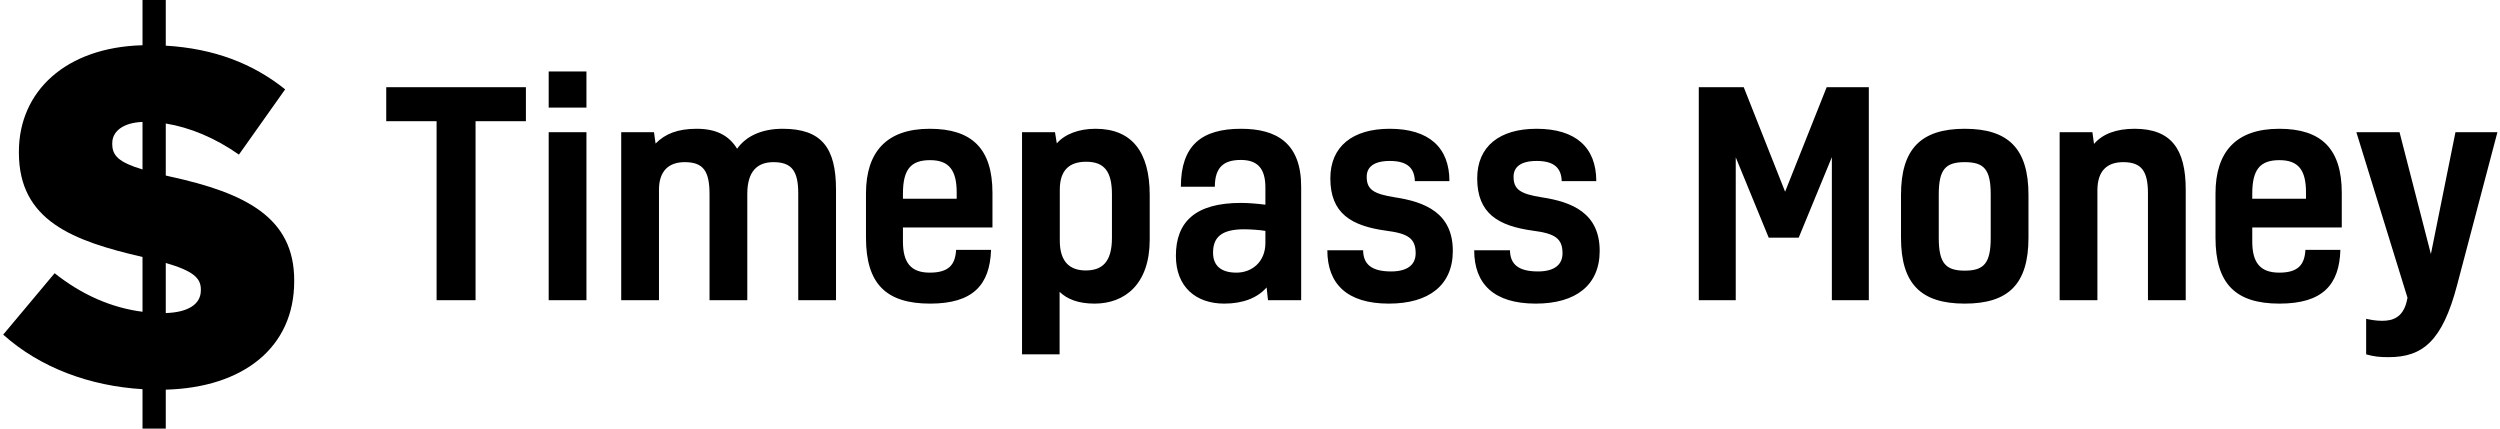 <svg data-v-5f19e91b="" xmlns="http://www.w3.org/2000/svg" width="525" height="90" viewBox="0 0 525 90"><!----> <!----> <!----> <g data-v-5f19e91b="" id="a8bc07bf-51ee-64bf-dc38-8fc6a248846e" fill="black" transform="matrix(4.196,0,0,4.196,79.054,0.441)"><path d="M4.96 14.92L4.96 5.96L7.48 5.96L7.48 4.26L0.49 4.26L0.49 5.96L3.01 5.96L3.01 14.92ZM10.51 6.51L8.62 6.51L8.62 14.92L10.51 14.92ZM10.51 3.47L8.62 3.47L8.62 5.28L10.51 5.28ZM16.03 6.34C15.08 6.34 14.45 6.59 13.97 7.08L13.89 6.51L12.25 6.51L12.25 14.92L14.14 14.92L14.14 9.39C14.14 8.44 14.64 8.01 15.43 8.01C16.37 8.01 16.67 8.47 16.67 9.62L16.67 14.92L18.56 14.92L18.56 9.60C18.56 8.46 19.07 8.01 19.87 8.01C20.80 8.01 21.11 8.47 21.11 9.58L21.11 14.92L23.00 14.92L23.00 9.38C23.00 7.28 22.27 6.34 20.33 6.34C19.31 6.34 18.51 6.69 18.05 7.34C17.63 6.65 16.97 6.34 16.03 6.34ZM29.01 12.40C28.97 13.13 28.66 13.54 27.69 13.54C26.73 13.54 26.35 13.02 26.35 11.98L26.35 11.28L30.83 11.28L30.83 9.55C30.83 7.34 29.81 6.34 27.69 6.34C25.54 6.34 24.50 7.49 24.50 9.58L24.50 11.79C24.50 14.11 25.52 15.09 27.71 15.09C29.86 15.09 30.70 14.15 30.76 12.40ZM27.71 7.91C28.67 7.91 29.04 8.43 29.04 9.53L29.04 9.84L26.35 9.84L26.35 9.59C26.35 8.39 26.73 7.91 27.71 7.91ZM35.94 15.09C37.46 15.09 38.70 14.11 38.70 11.89L38.70 9.65C38.70 7.49 37.80 6.34 35.99 6.34C35.18 6.34 34.47 6.59 34.05 7.07L33.96 6.51L32.31 6.51L32.31 17.63L34.19 17.63L34.19 14.50C34.57 14.87 35.13 15.09 35.94 15.09ZM34.20 9.39C34.20 8.41 34.68 7.99 35.52 7.99C36.43 7.99 36.81 8.48 36.81 9.62L36.81 11.80C36.81 13.01 36.32 13.43 35.50 13.43C34.75 13.43 34.20 13.05 34.20 11.94ZM44.62 14.92L46.28 14.92L46.28 9.24C46.28 7.07 45.07 6.34 43.27 6.34C41.30 6.34 40.26 7.17 40.26 9.24L41.96 9.24C41.96 8.26 42.41 7.90 43.26 7.90C44.09 7.90 44.49 8.32 44.49 9.28L44.49 10.14C44.10 10.09 43.64 10.05 43.27 10.05C40.98 10.05 40.01 11.00 40.01 12.70C40.01 14.25 41.01 15.09 42.43 15.09C43.37 15.09 44.10 14.80 44.55 14.28ZM44.49 12.05C44.49 13.01 43.81 13.54 43.04 13.54C42.27 13.54 41.87 13.19 41.87 12.54C41.87 11.77 42.29 11.37 43.43 11.37C43.69 11.37 44.20 11.40 44.49 11.45ZM50.97 9.77C49.90 9.60 49.56 9.38 49.56 8.74C49.56 8.26 49.91 7.95 50.72 7.95C51.62 7.95 51.95 8.33 51.97 8.96L53.70 8.96C53.70 7.28 52.68 6.34 50.71 6.34C48.86 6.34 47.74 7.22 47.74 8.82C47.74 10.58 48.79 11.20 50.53 11.44C51.62 11.58 52.01 11.82 52.01 12.57C52.01 13.16 51.58 13.48 50.78 13.48C49.80 13.48 49.39 13.12 49.38 12.42L47.59 12.42C47.59 14.10 48.57 15.09 50.67 15.09C52.67 15.09 53.87 14.17 53.87 12.45C53.87 10.56 52.49 10.00 50.97 9.77ZM58.32 9.77C57.25 9.60 56.91 9.38 56.91 8.74C56.91 8.26 57.26 7.95 58.07 7.95C58.97 7.95 59.30 8.33 59.32 8.96L61.05 8.96C61.05 7.28 60.03 6.34 58.06 6.34C56.21 6.34 55.09 7.22 55.09 8.82C55.09 10.58 56.14 11.20 57.88 11.44C58.97 11.58 59.36 11.82 59.36 12.57C59.36 13.16 58.93 13.48 58.13 13.48C57.15 13.48 56.74 13.12 56.73 12.42L54.94 12.42C54.94 14.10 55.92 15.09 58.02 15.09C60.02 15.09 61.22 14.17 61.22 12.45C61.22 10.56 59.84 10.00 58.32 9.77ZM70.50 9.49L68.43 4.26L66.18 4.26L66.18 14.92L68.03 14.92L68.03 7.77L69.68 11.79L71.18 11.79L72.84 7.76L72.84 14.92L74.69 14.92L74.69 4.26L72.58 4.26ZM78.19 9.63C78.19 8.37 78.53 8.01 79.49 8.01C80.46 8.01 80.79 8.37 80.79 9.63L80.79 11.80C80.79 13.06 80.46 13.44 79.49 13.44C78.53 13.44 78.19 13.06 78.19 11.80ZM79.49 6.34C77.31 6.34 76.30 7.34 76.30 9.65L76.30 11.79C76.30 14.11 77.31 15.09 79.49 15.09C81.68 15.09 82.68 14.11 82.68 11.79L82.68 9.65C82.68 7.34 81.68 6.34 79.49 6.34ZM84.24 6.51L84.24 14.92L86.13 14.92L86.13 9.42C86.13 8.44 86.62 8.01 87.42 8.01C88.35 8.01 88.66 8.47 88.66 9.58L88.66 14.92L90.55 14.92L90.55 9.38C90.55 7.34 89.81 6.34 87.99 6.34C87.09 6.34 86.39 6.59 85.96 7.10L85.88 6.51ZM96.54 12.40C96.50 13.13 96.19 13.54 95.23 13.54C94.26 13.54 93.88 13.02 93.88 11.98L93.88 11.28L98.36 11.28L98.36 9.55C98.36 7.34 97.34 6.34 95.23 6.34C93.07 6.34 92.04 7.49 92.04 9.58L92.04 11.79C92.04 14.11 93.06 15.09 95.24 15.09C97.40 15.09 98.24 14.15 98.29 12.40ZM95.24 7.91C96.21 7.91 96.57 8.43 96.57 9.53L96.57 9.84L93.88 9.84L93.88 9.59C93.88 8.39 94.26 7.91 95.24 7.91ZM100.39 15.95C100.06 15.95 99.81 15.90 99.58 15.85L99.58 17.63C99.97 17.74 100.25 17.77 100.70 17.77C102.40 17.77 103.39 16.98 104.13 14.17L106.15 6.51L104.05 6.51L102.82 12.61L101.25 6.51L99.09 6.51L101.65 14.80L101.60 15.02C101.40 15.79 100.90 15.95 100.39 15.95Z"></path></g> <!----> <g data-v-5f19e91b="" id="bfa9a804-7ca6-6305-1e32-4fb5e06e1da2" transform="matrix(0.901,0,0,0.901,-13.948,0)" stroke="none" fill="black"><g><path d="M55.076,41.137c-0.353-0.075-0.622-0.151-0.959-0.226V28.788c5.604,0.904,11.528,3.359,17.053,7.246l10.771-15.209   c-7.531-6.043-16.577-9.502-27.824-10.184V0h-5.421v10.545c-17.882,0.476-28.812,10.728-28.812,24.818v0.226   c0,15.819,12.516,20.545,28.812,24.305v12.77c-7.262-0.928-14.178-3.966-20.483-8.986L16.224,77.993   c8.629,7.726,20.17,11.969,32.472,12.715v9.185h5.421v-9.074c18.032-0.483,29.934-9.811,29.934-25.254v-0.229   C84.051,50.798,72.95,45.024,55.076,41.137z M41.645,33.594v-0.23c0-2.633,2.34-4.751,7.051-4.949v11.088   C43.215,37.838,41.645,36.295,41.645,33.594z M62.294,67.666c0,3.189-2.875,5.132-8.177,5.299V61.289   c6.389,1.856,8.177,3.53,8.177,6.155V67.666z"></path></g></g></svg>